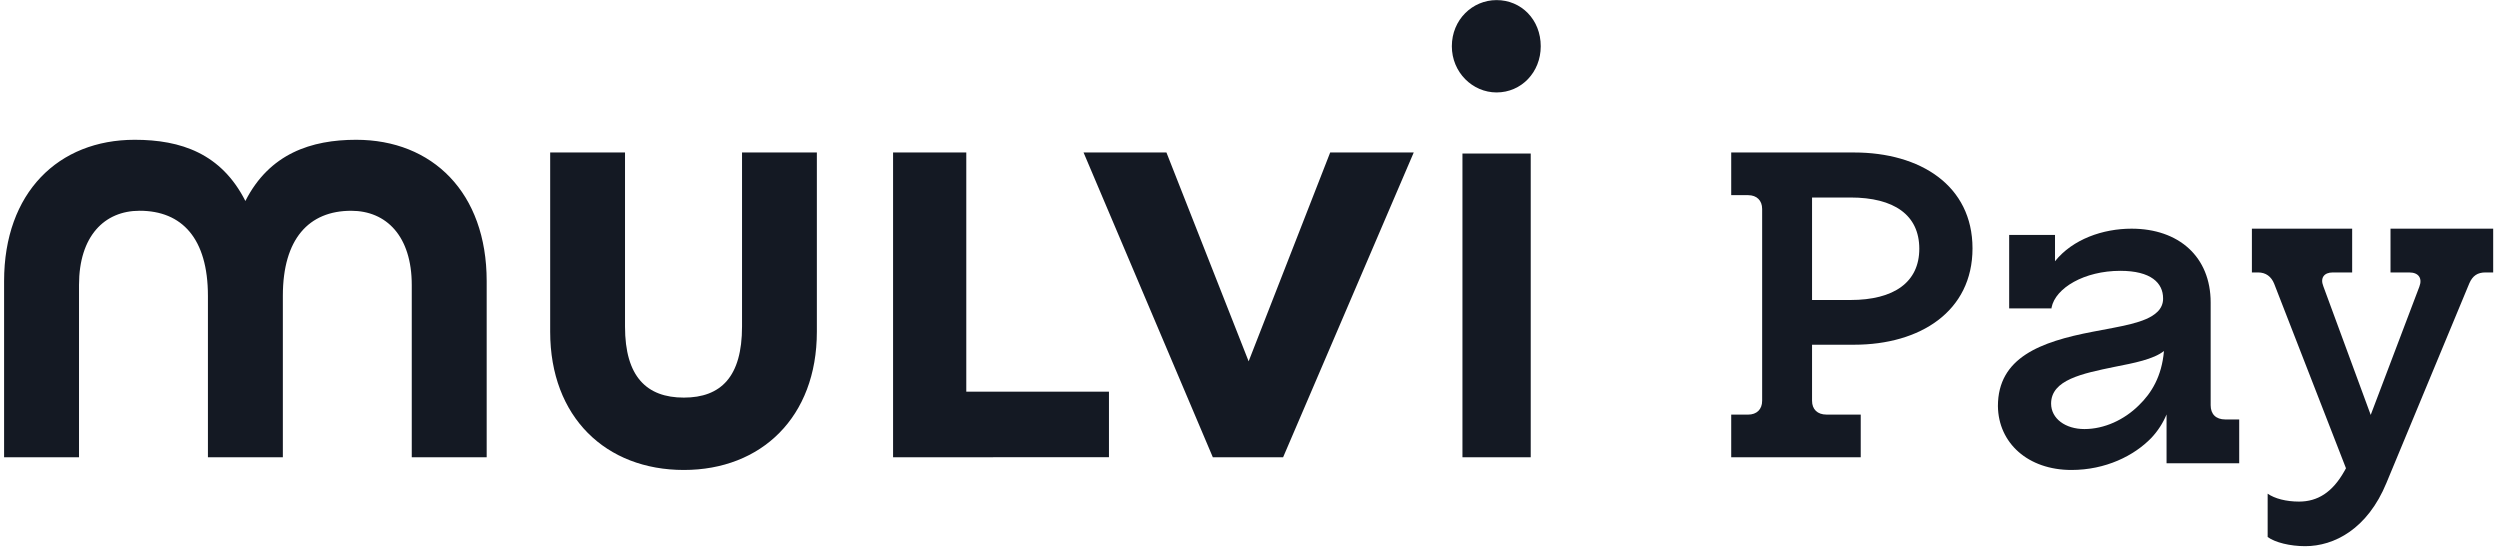 <svg width="293" height="65" viewBox="0 0 293 65" fill="none" xmlns="http://www.w3.org/2000/svg">
<path d="M202.898 48.592H204.88C205.895 48.592 206.524 47.972 206.524 46.972V24.491C206.524 23.493 205.895 22.873 204.88 22.873H202.898V17.871H217.305C225.039 17.871 231.178 21.73 231.178 29.112C231.178 36.495 225.039 40.401 217.305 40.401H212.372V46.97C212.372 47.971 213.001 48.59 214.066 48.59H218.078V53.592H202.898V48.592ZM216.868 35.16C221.993 35.16 224.942 33.065 224.942 29.154C224.942 25.201 221.993 23.147 216.868 23.147H212.372V35.16H216.868Z" fill="#141923"/>
<path d="M262.435 49.159V54.297H253.92V48.573C253.502 49.58 252.901 50.508 252.146 51.313C250.119 53.416 246.776 55.08 242.772 55.08C237.703 55.08 234.208 51.949 234.156 47.593C234.156 41.918 239.123 40.058 245.254 38.883C248.497 38.249 251.487 37.858 252.805 36.585C253.036 36.38 253.219 36.13 253.341 35.851C253.463 35.572 253.522 35.272 253.514 34.969C253.514 33.16 252.096 31.741 248.497 31.741C244.292 31.741 240.896 33.747 240.441 36.047V36.143H235.474V27.532H240.847V30.617C242.924 28.024 246.47 26.801 249.816 26.801C255.34 26.801 259.09 30.079 259.09 35.461V47.497C259.09 48.524 259.689 49.161 260.812 49.161L262.435 49.159ZM253.616 41.136C252.4 42.113 250.069 42.555 247.838 42.994C244.044 43.777 240.389 44.512 240.389 47.3C240.389 49.06 242.063 50.285 244.292 50.285C246.624 50.285 248.955 49.209 250.682 47.495C252.146 46.078 253.362 44.12 253.616 41.136Z" fill="#141923"/>
<path d="M265.769 62.937V57.858C266.592 58.436 267.944 58.786 269.443 58.786C271.618 58.786 273.357 57.712 274.759 55.222L274.949 54.88L266.531 33.248C266.194 32.419 265.566 31.93 264.648 31.93H263.922V26.801H275.673V31.93H273.403C272.388 31.93 271.904 32.565 272.291 33.54L277.848 48.629L283.55 33.594C283.931 32.617 283.453 31.933 282.39 31.933H280.168V26.801H292.201V31.93H291.291C290.373 31.93 289.794 32.315 289.407 33.2L279.694 56.588C277.471 62.009 273.557 64.011 270.171 64.011C268.375 64.011 266.636 63.572 265.769 62.937Z" fill="#141923"/>
<path d="M104.668 53.592V17.871H113.249V45.901H129.97V53.583L104.668 53.592Z" fill="#141923"/>
<path d="M155.898 17.871H165.69L150.38 53.592H142.144L126.992 17.871H136.706L146.34 42.347L155.898 17.871Z" fill="#141923"/>
<path d="M170.156 5.421C170.156 2.303 172.571 0.011 175.399 0.011C178.298 0.011 180.575 2.303 180.575 5.421C180.575 8.477 178.298 10.834 175.399 10.834C172.571 10.834 170.156 8.471 170.156 5.421ZM171.399 53.592V17.997H179.401V53.592H171.399Z" fill="#141923"/>
<path d="M41.74 16.383C36.5 16.383 31.585 17.987 28.759 23.556C25.934 17.987 21.203 16.383 15.785 16.383C6.853 16.383 0.48 22.564 0.48 32.942V53.59H9.26V33.399C9.26 27.676 12.238 24.701 16.361 24.701C21.323 24.701 24.369 27.94 24.369 34.685V53.592H33.15V34.664C33.15 28 36.2 24.703 41.158 24.703C45.281 24.703 48.258 27.678 48.258 33.401V53.592H57.039V32.944C57.039 22.564 50.672 16.383 41.74 16.383Z" fill="#141923"/>
<path d="M64.481 38.882V17.871H73.252V38.272C73.252 44.155 75.798 46.599 80.146 46.599C84.494 46.599 86.966 44.155 86.966 38.272V17.871H95.736V38.882C95.736 48.891 89.216 55.08 80.146 55.08C71.008 55.08 64.481 48.891 64.481 38.882Z" fill="#141923"/>
</svg>
